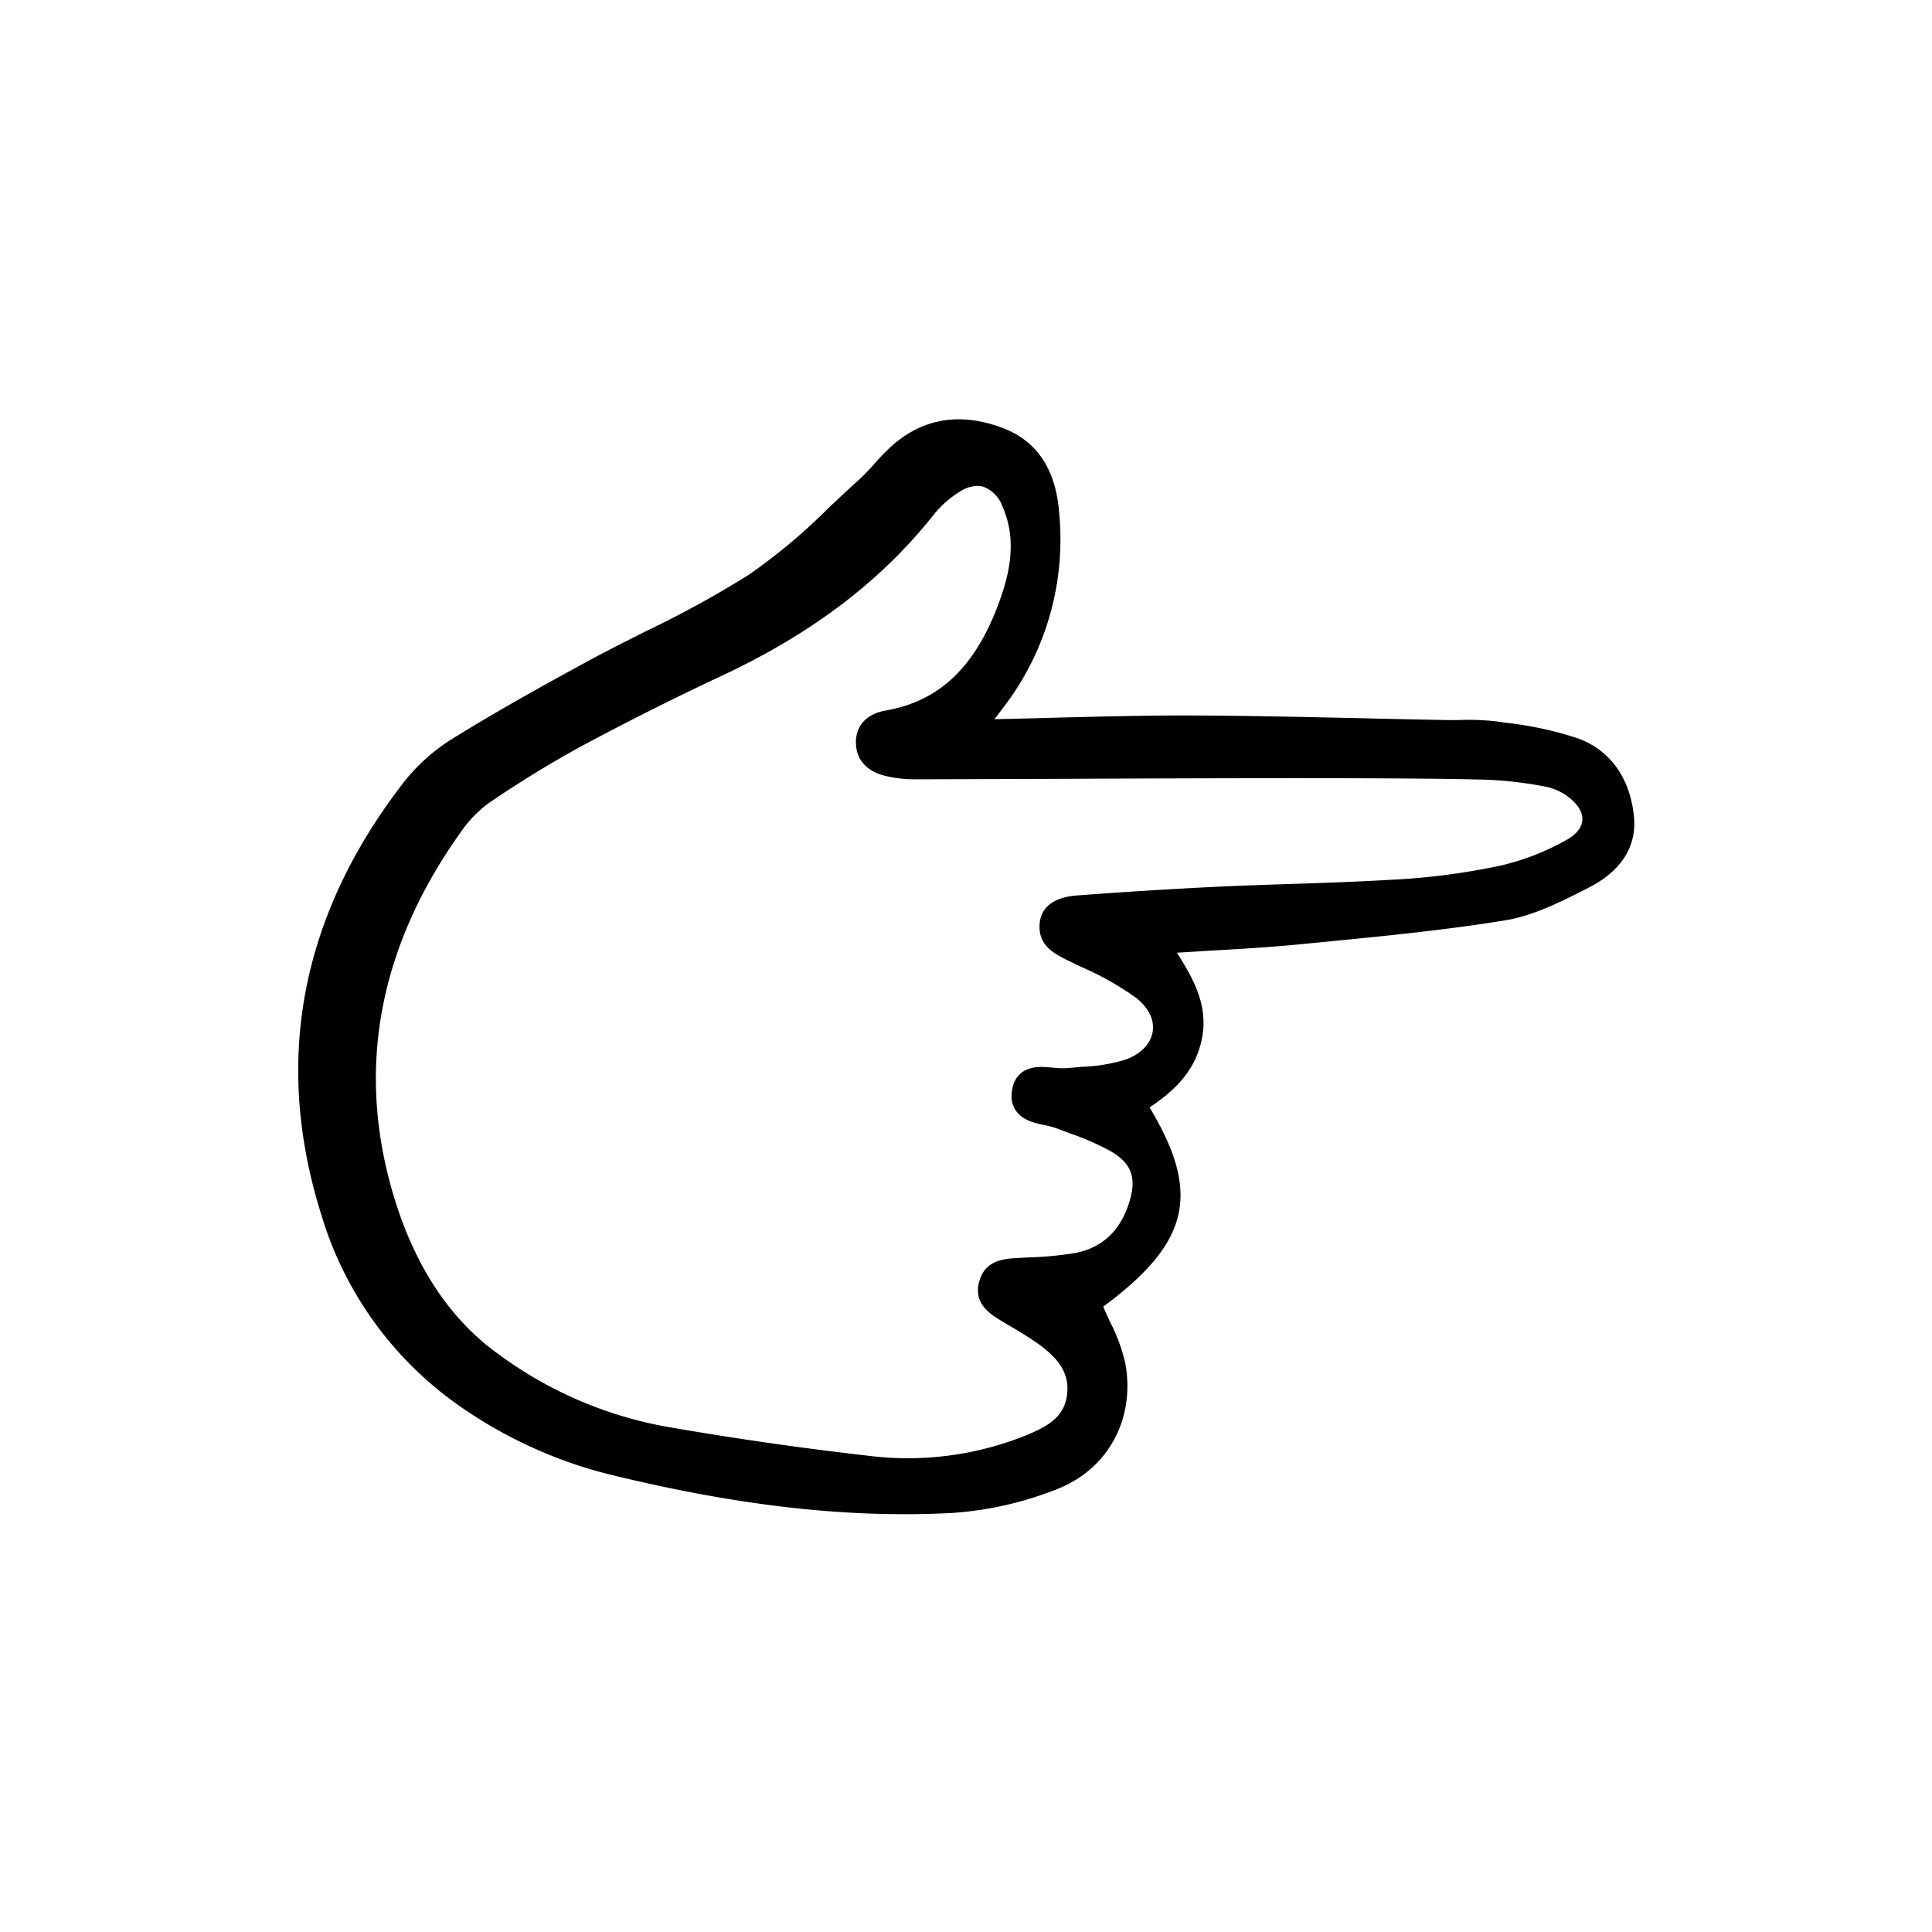 <svg width="46" height="46" fill="currentColor" viewBox="0 0 24 24" xmlns="http://www.w3.org/2000/svg">
  <path d="M5.748 17.493a5.622 5.622 0 0 0 1.851.83c1.358.33 2.531.487 3.64.487.195 0 .388-.005.58-.015a4.31 4.31 0 0 0 1.291-.288c.65-.244.998-.877.868-1.576a2.158 2.158 0 0 0-.186-.505 3.801 3.801 0 0 1-.087-.194c1.075-.797 1.217-1.406.576-2.475.292-.197.566-.44.649-.851.079-.397-.081-.712-.31-1.071l.455-.028c.372-.021.723-.042 1.076-.077l.31-.03c.733-.072 1.49-.146 2.23-.266.356-.057.695-.23 1.023-.396l.018-.01c.408-.206.604-.514.565-.89-.049-.473-.292-.814-.685-.962a4.371 4.371 0 0 0-.916-.199l-.094-.014a2.992 2.992 0 0 0-.462-.019c-.068.001-.136.002-.203 0a182.82 182.82 0 0 1-.94-.02c-.718-.016-1.461-.033-2.192-.036-.567-.002-1.127.013-1.72.028-.24.007-.483.013-.732.018l.049-.063c.054-.072.096-.127.137-.184.482-.676.7-1.505.617-2.33-.043-.532-.279-.882-.7-1.04-.513-.195-.97-.126-1.356.203a2.56 2.56 0 0 0-.232.235 2.79 2.79 0 0 1-.2.207c-.124.111-.248.228-.368.341-.306.307-.64.587-.995.835-.411.257-.837.491-1.275.7-.237.12-.482.242-.72.371-.554.302-1.144.627-1.717.985-.235.15-.442.342-.61.566-1.253 1.642-1.587 3.433-.993 5.325a4.451 4.451 0 0 0 1.758 2.408Zm4.885-8.271c-.001.206.128.357.355.414.123.03.25.045.376.045l1.6-.005c1.815-.008 4.557-.02 5.53.011.232.011.462.039.69.082a.706.706 0 0 1 .283.119c.128.093.195.199.19.299-.007.093-.075.18-.2.248a3.058 3.058 0 0 1-.827.32 8.482 8.482 0 0 1-1.26.169 45.3 45.3 0 0 1-1.312.056c-.3.01-.608.02-.912.034a66.29 66.29 0 0 0-1.77.11c-.28.02-.444.144-.461.348-.024.274.184.376.35.459l.179.086c.237.103.462.23.672.381.152.12.226.271.203.418-.024.15-.145.276-.332.345a2.06 2.06 0 0 1-.543.091l-.174.016a1.032 1.032 0 0 1-.196-.006c-.043-.003-.086-.007-.128-.008h-.012c-.202 0-.326.096-.36.277-.04.203.058.35.274.415.04.012.08.02.121.03a.97.97 0 0 1 .155.04l.158.06c.178.06.35.135.516.225.265.155.328.339.223.656-.112.34-.335.544-.663.608-.193.032-.388.05-.583.055l-.107.006c-.19.01-.425.022-.502.287-.076.264.106.397.283.501l.04.024c.138.081.28.165.411.258.285.204.39.397.353.647-.041.272-.255.382-.508.488-.623.25-1.3.337-1.965.252a43.05 43.05 0 0 1-2.528-.365 5.004 5.004 0 0 1-2.05-.889c-.588-.417-1.02-1.053-1.286-1.89-.506-1.596-.233-3.146.812-4.608a1.46 1.46 0 0 1 .363-.368 13.64 13.64 0 0 1 1.12-.687c.578-.31 1.173-.609 1.767-.887 1.112-.522 1.967-1.172 2.617-1.99.091-.115.201-.213.326-.29a.421.421 0 0 1 .219-.073c.027 0 .054.004.08.012a.411.411 0 0 1 .235.248c.187.426.077.852-.04 1.175-.293.808-.741 1.238-1.41 1.355-.236.04-.372.185-.373.396Z"></path>
</svg>